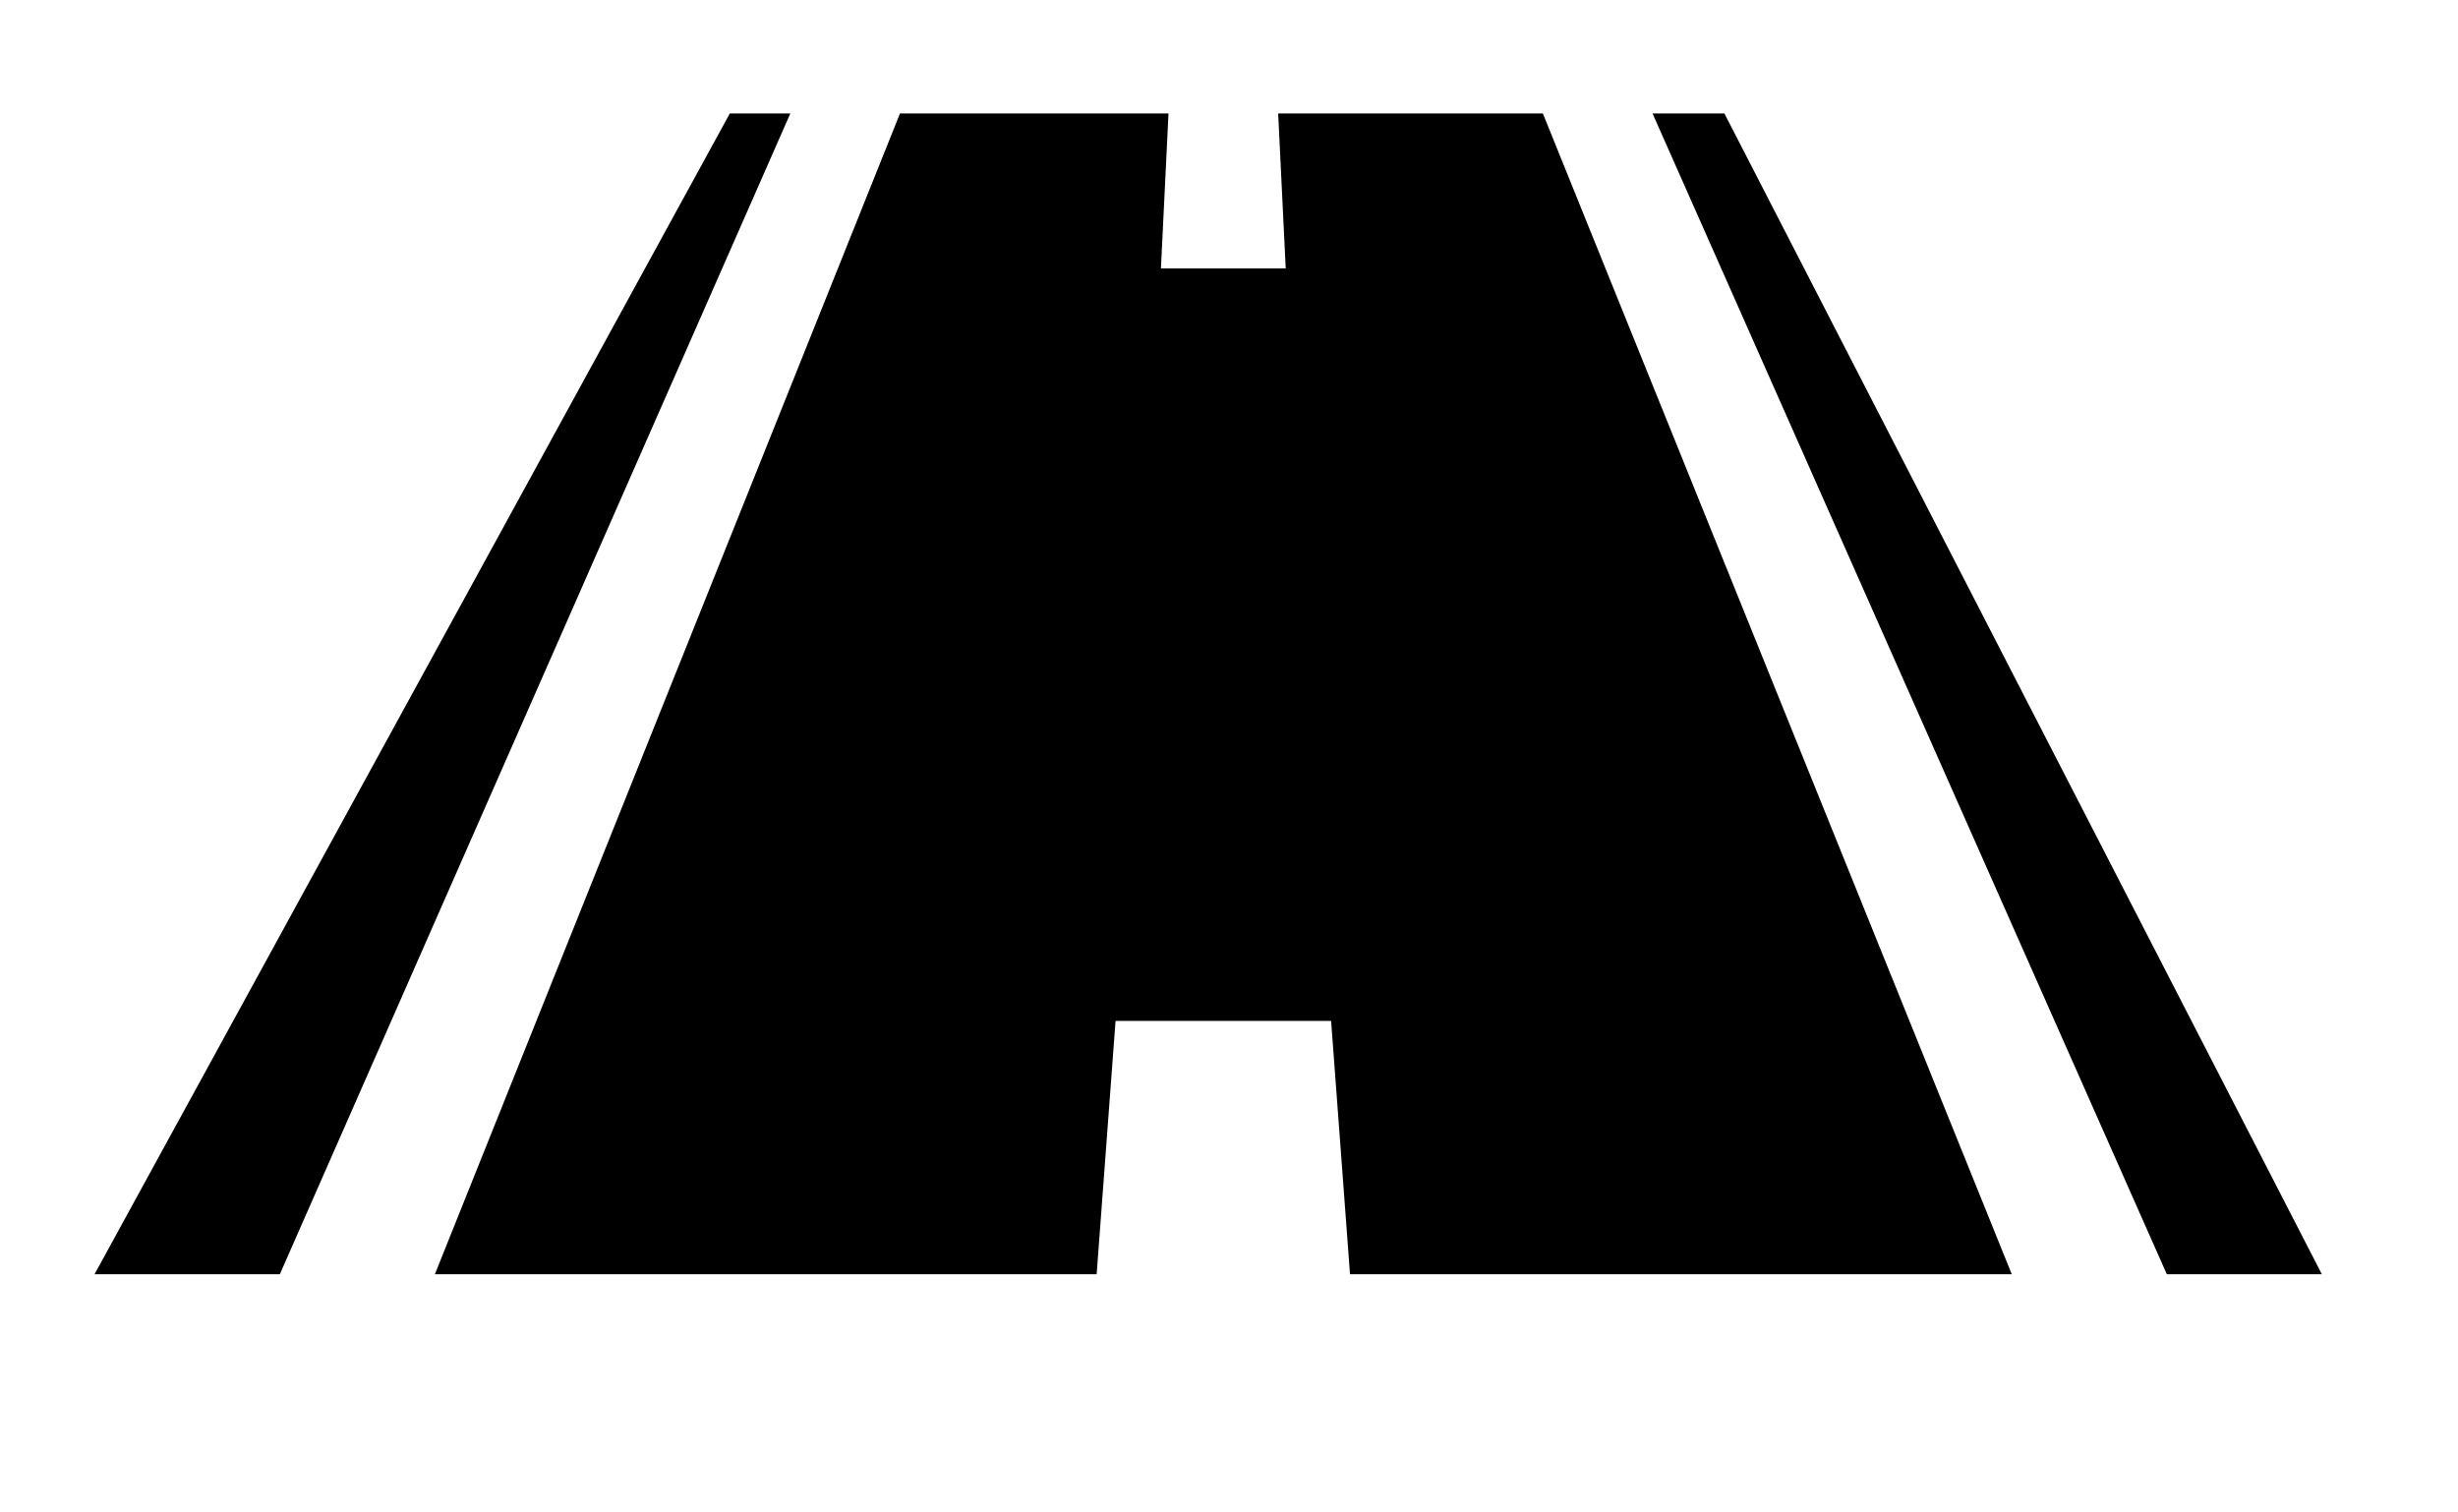 <svg xmlns="http://www.w3.org/2000/svg" viewBox="-25 -30 650 400">
  <path d="M168 0h16L49 307H0L168 0zm115 58h31l3 50h-37l3-50zm-7 75h45l2 73h-51l4-73zM213 0h71l-2 41h33l-2-41h70l124 307H332l-5-67h-57l-5 67H90L213 0zm199 0h19l158 307h-41L412 0z"/>
</svg>
